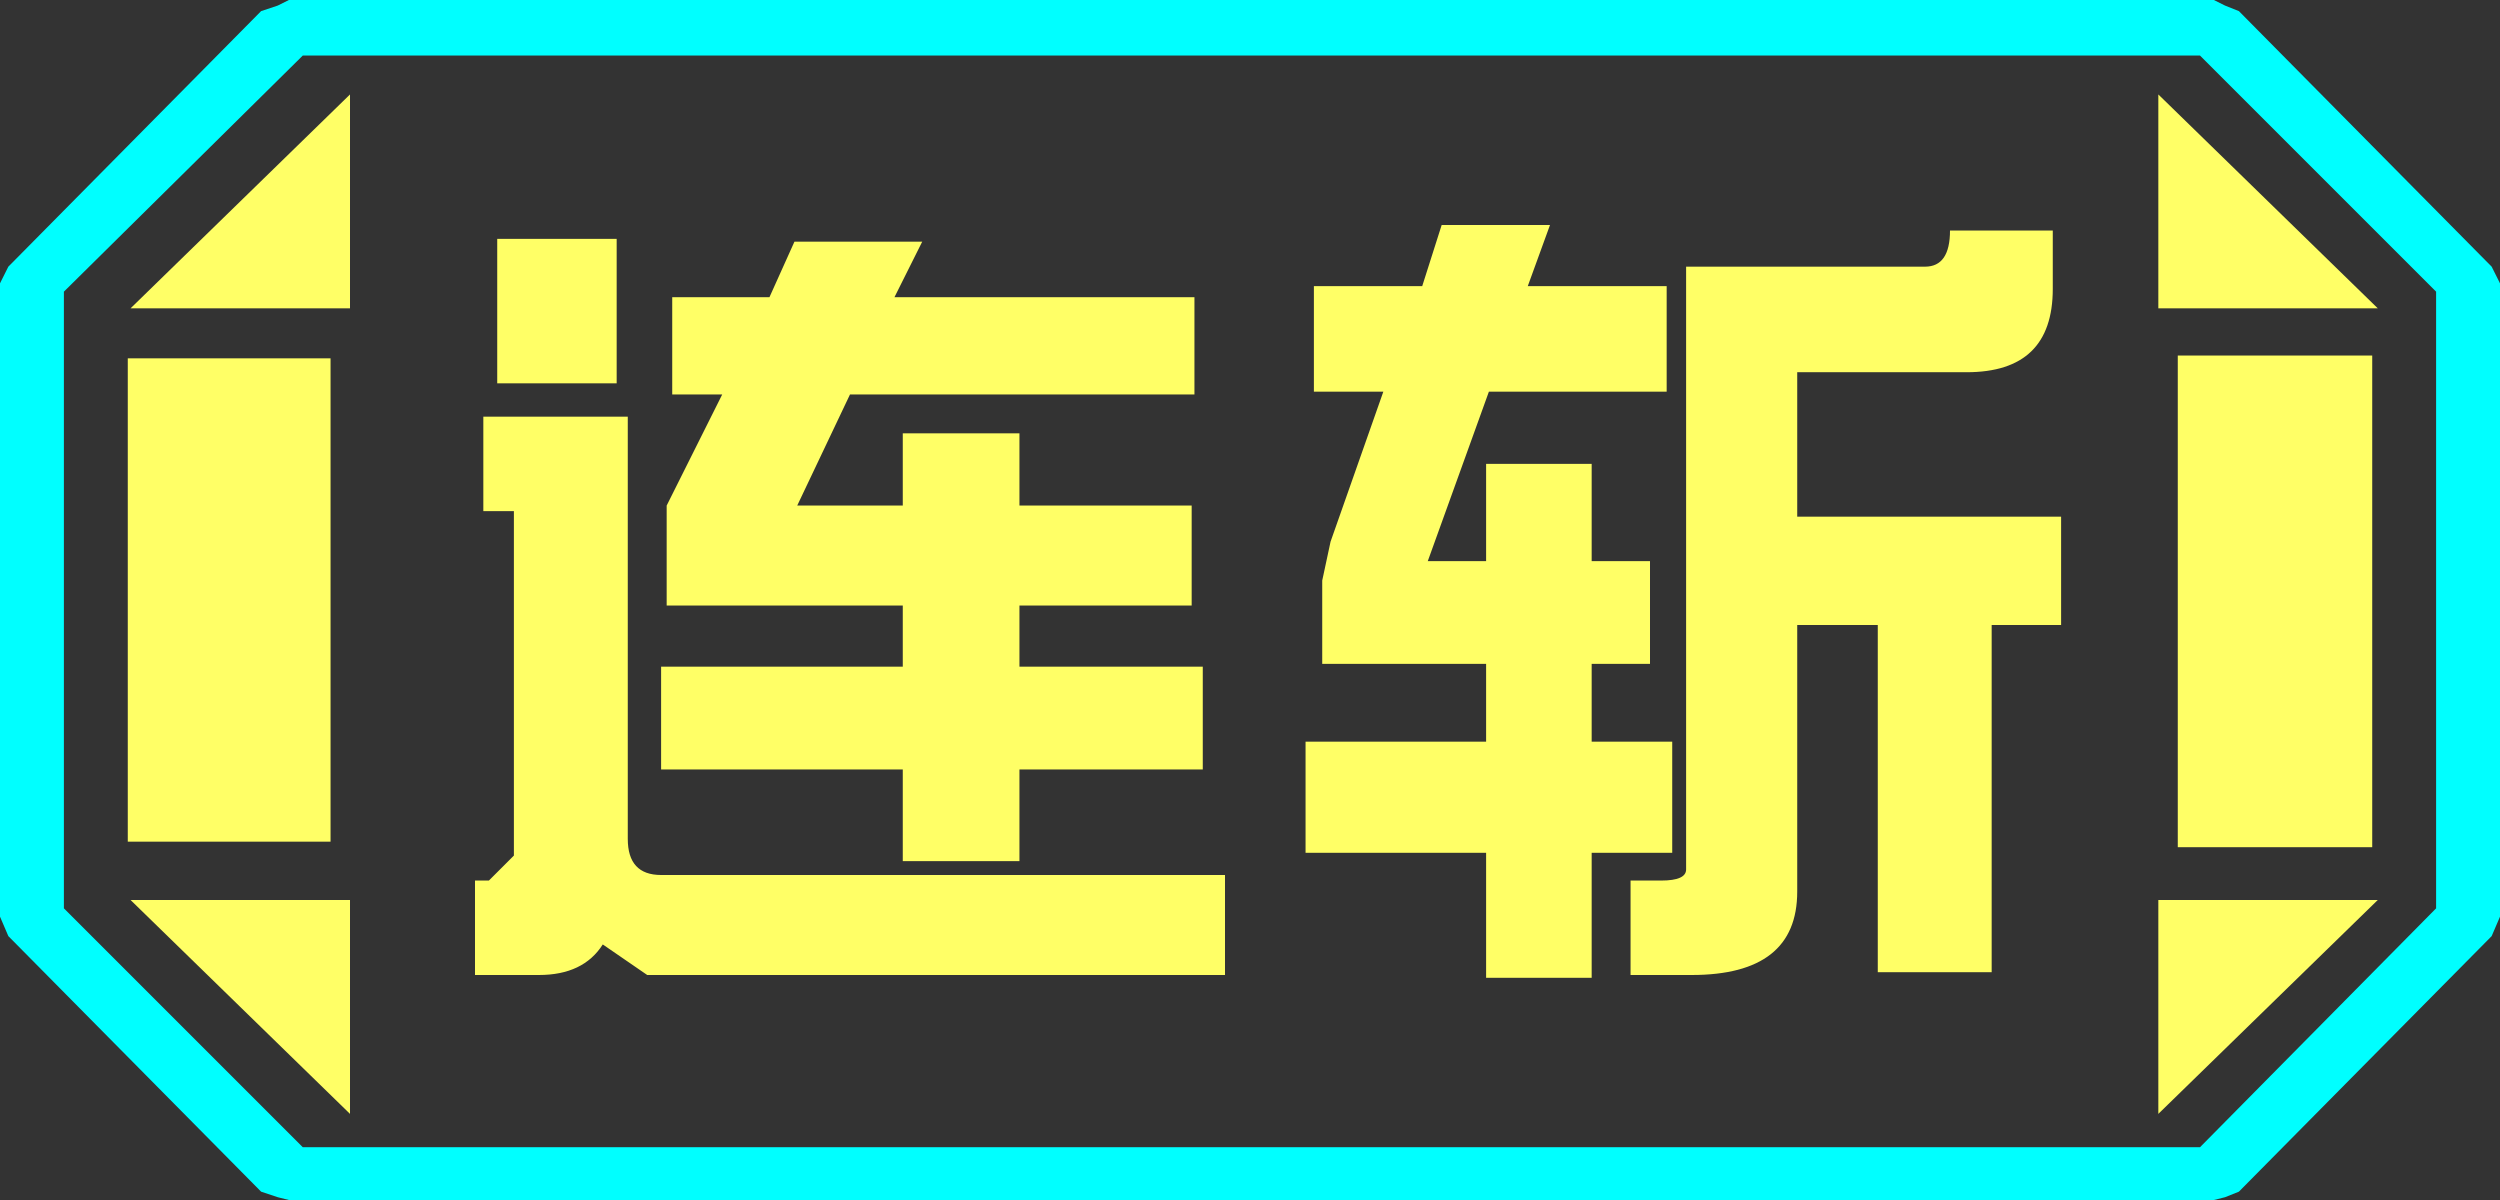 <?xml version="1.0" encoding="UTF-8" standalone="no"?>
<svg xmlns:ffdec="https://www.free-decompiler.com/flash" xmlns:xlink="http://www.w3.org/1999/xlink" ffdec:objectType="frame" height="21.6px" width="45.0px" xmlns="http://www.w3.org/2000/svg">
  <rect width="100%" height="100%" fill="#333333" stroke="none"/>
  <g transform="matrix(1.0, 0.0, 0.0, 1.0, 0.0, 0.0)">
    <use ffdec:characterId="1" height="21.6" transform="matrix(1.0, 0.0, 0.0, 1.0, 0.0, 0.0)" width="45.0" xlink:href="#shape0"/>
  </g>
  <defs>
    <g id="shape0" transform="matrix(1.0, 0.0, 0.0, 1.0, 0.0, 0.0)">
      <path d="M45.0 5.1 L45.0 16.5 44.85 16.85 40.3 21.45 40.05 21.55 39.85 21.6 5.2 21.6 5.0 21.55 4.7 21.45 0.15 16.85 0.0 16.5 0.0 5.1 0.15 4.8 4.7 0.2 5.0 0.1 5.2 0.0 39.85 0.0 40.05 0.1 40.3 0.2 44.85 4.8 45.0 5.1 M43.85 16.35 L43.85 5.25 39.6 1.0 5.45 1.0 1.15 5.25 1.15 16.35 5.45 20.65 39.6 20.65 43.85 16.35" fill="#00ffff" fill-rule="evenodd" stroke="none"/>
      <path d="M42.7 6.4 L42.7 15.25 39.2 15.25 39.2 6.4 42.7 6.4 M38.85 1.7 L42.8 5.55 38.85 5.55 38.85 1.7 M6.3 1.7 L6.3 5.55 2.35 5.55 6.3 1.7 M38.85 20.05 L38.85 16.2 42.8 16.2 38.85 20.05 M5.95 6.45 L5.95 15.15 2.3 15.15 2.3 6.45 5.95 6.45 M6.3 20.05 L2.35 16.2 6.3 16.2 6.3 20.05" fill="#ffff66" fill-rule="evenodd" stroke="none"/>
      <path d="M43.85 16.35 L39.6 20.65 5.45 20.65 1.15 16.35 1.15 5.25 5.45 1.0 39.6 1.0 43.85 5.25 43.85 16.35 M42.7 6.4 L39.2 6.4 39.2 15.25 42.7 15.25 42.7 6.4 M38.85 1.7 L38.85 5.55 42.8 5.55 38.85 1.7 M38.85 20.05 L42.8 16.2 38.85 16.2 38.85 20.05 M6.3 1.7 L2.35 5.55 6.3 5.55 6.3 1.7 M6.3 20.05 L6.3 16.2 2.35 16.2 6.3 20.05 M5.95 6.45 L2.3 6.45 2.3 15.15 5.95 15.15 5.95 6.45" fill="#ffff66" fill-opacity="0.0" fill-rule="evenodd" stroke="none"/>
      <path d="M36.95 5.2 Q36.95 6.7 35.4 6.7 L32.35 6.7 32.35 9.3 37.1 9.3 37.1 11.25 35.85 11.25 35.85 17.5 33.8 17.5 33.8 11.25 32.35 11.25 32.35 16.05 Q32.35 17.55 30.45 17.55 L29.35 17.55 29.35 15.85 29.9 15.85 Q30.35 15.85 30.35 15.65 L30.35 4.8 34.65 4.8 Q35.1 4.8 35.1 4.15 L36.95 4.15 36.95 5.2 M30.0 5.15 L30.0 7.05 26.8 7.05 25.7 10.1 26.75 10.1 26.75 8.35 28.65 8.35 28.65 10.1 29.7 10.1 29.7 11.95 28.65 11.95 28.65 13.35 30.1 13.35 30.1 15.35 28.65 15.35 28.65 17.6 26.75 17.6 26.75 15.35 23.5 15.35 23.5 13.35 26.75 13.35 26.75 11.95 23.8 11.95 23.8 10.45 23.95 9.75 24.9 7.05 23.65 7.05 23.65 5.15 25.6 5.15 25.95 4.05 27.9 4.05 27.5 5.15 30.0 5.15 M21.45 10.9 L18.35 10.9 18.35 12.0 21.65 12.0 21.65 13.85 18.35 13.85 18.35 15.5 16.25 15.5 16.25 13.85 11.9 13.85 11.9 12.0 16.25 12.0 16.25 10.9 12.0 10.9 12.0 9.1 13.0 7.1 12.1 7.1 12.1 5.35 13.85 5.35 14.3 4.35 16.6 4.35 16.1 5.35 21.5 5.35 21.5 7.1 15.3 7.1 14.35 9.1 16.25 9.1 16.25 7.8 18.35 7.8 18.35 9.1 21.45 9.1 21.45 10.9 M22.05 17.55 L11.65 17.55 10.85 17.0 Q10.5 17.55 9.7 17.55 L8.55 17.55 8.55 15.85 8.8 15.85 9.25 15.4 9.25 9.2 8.7 9.2 8.7 7.5 11.3 7.5 11.3 15.1 Q11.3 15.75 11.9 15.75 L22.05 15.75 22.05 17.55 M11.1 6.9 L8.95 6.9 8.95 4.3 11.1 4.3 11.1 6.9" fill="#ffff66" fill-rule="evenodd" stroke="none"/>
    </g>
  </defs>
</svg>
